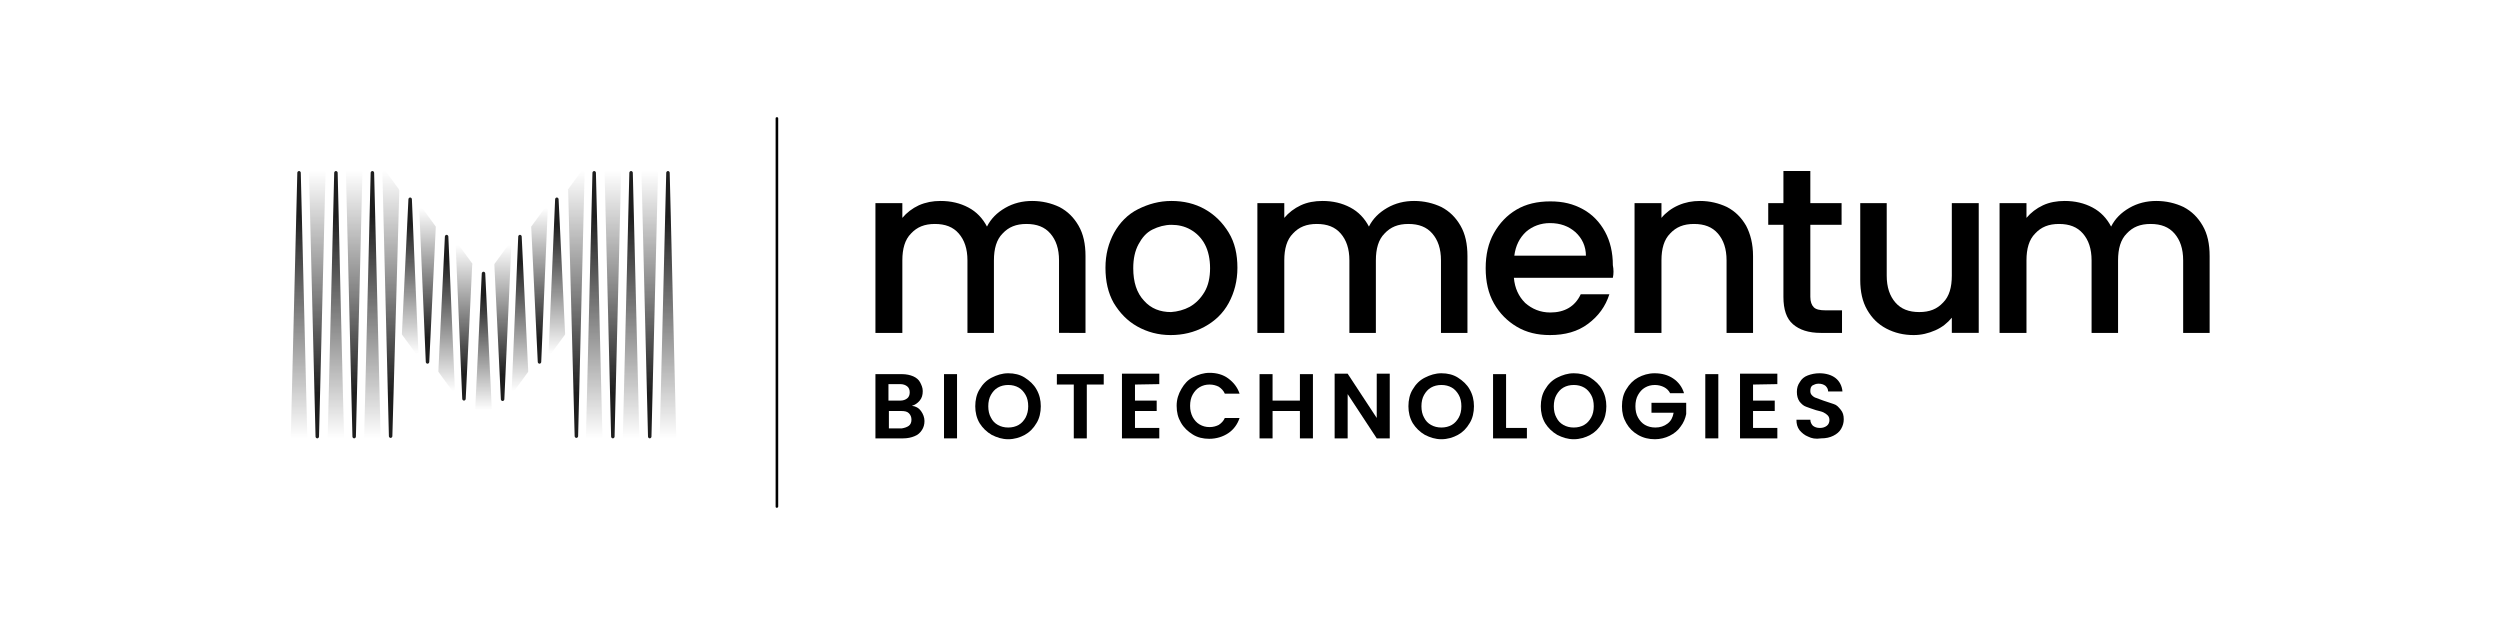 <?xml version="1.0" encoding="utf-8"?>
<!-- Generator: Adobe Illustrator 27.0.0, SVG Export Plug-In . SVG Version: 6.00 Build 0)  -->
<svg version="1.1" id="Layer_1" xmlns="http://www.w3.org/2000/svg" xmlns:xlink="http://www.w3.org/1999/xlink" x="0px" y="0px"
	 viewBox="0 0 576 144" style="enable-background:new 0 0 576 144;" xml:space="preserve">
<style type="text/css">
	.st0{fill:url(#SVGID_1_);}
	.st1{fill:url(#SVGID_00000183964226563825019500000010487503321714066076_);}
	.st2{fill:url(#SVGID_00000063605267958189424930000009604459394537434268_);}
	.st3{fill:url(#SVGID_00000000195986334148937190000017109396269538090392_);}
	.st4{fill:url(#SVGID_00000018950103225265701700000003621591292977301908_);}
	.st5{fill:url(#SVGID_00000029033246236897906000000017808563977780596106_);}
	.st6{fill:url(#SVGID_00000008147303803266743530000008625909012133499824_);}
	.st7{fill:url(#SVGID_00000030464044885893153980000016220757552849211038_);}
	.st8{fill:url(#SVGID_00000021835180445503942660000005526480277119820929_);}
	.st9{fill:url(#SVGID_00000183245477750033369350000010350490347377677209_);}
	.st10{fill:url(#SVGID_00000150087716511618232960000001053236204968506014_);}
	.st11{fill:url(#SVGID_00000109726826542128160020000004687385161469432251_);}
	.st12{fill:url(#SVGID_00000069366288162326995880000001994632037740619163_);}
	.st13{fill:url(#SVGID_00000181765307893443523580000017675406131729814179_);}
	.st14{fill:url(#SVGID_00000030471021328226393480000009078778654728752299_);}
	.st15{fill:url(#SVGID_00000053525067848453648400000017348248068859139750_);}
	.st16{fill:url(#SVGID_00000044135947051734685950000005577590700246233728_);}
	.st17{fill:url(#SVGID_00000041986376056204074610000002403671865119257232_);}
	.st18{fill:url(#SVGID_00000033326819184462733950000014003795350286826392_);}
	.st19{fill:url(#SVGID_00000070087075928335997050000010774627276593641400_);}
	.st20{fill:url(#SVGID_00000158724816693801393700000000590880868610637952_);}
</style>
<g>
	<path d="M179,117c-0.2,0-0.3-0.1-0.3-0.3V27.3c0-0.2,0.1-0.3,0.3-0.3s0.3,0.1,0.3,0.3v89.4C179.3,116.9,179.1,117,179,117z"/>
	<g>
		<g>
			<path d="M212.2,94.7c0.5,0.7,0.8,1.5,0.8,2.3c0,0.8-0.2,1.5-0.6,2.1s-0.9,1.1-1.7,1.4c-0.7,0.3-1.6,0.5-2.6,0.5h-6.4V86.2h6.1
				c1,0,1.9,0.2,2.6,0.5c0.7,0.3,1.3,0.8,1.6,1.4s0.6,1.2,0.6,2c0,0.9-0.2,1.6-0.7,2.2s-1.1,1-1.8,1.2C211,93.6,211.7,94,212.2,94.7
				L212.2,94.7z M204.7,92.3h2.7c0.7,0,1.2-0.2,1.6-0.5s0.6-0.8,0.6-1.4s-0.2-1.1-0.6-1.4c-0.4-0.3-0.9-0.5-1.6-0.5h-2.7V92.3z
				 M209.4,98.1c0.4-0.3,0.6-0.8,0.6-1.4s-0.2-1.1-0.6-1.5s-1-0.5-1.7-0.5h-2.9v4h3C208.4,98.6,209,98.4,209.4,98.1L209.4,98.1z"/>
			<path d="M220.5,86.2V101h-3V86.2H220.5z"/>
			<path d="M228.5,100.2c-1.2-0.7-2.1-1.6-2.8-2.7c-0.7-1.2-1-2.5-1-3.9s0.3-2.8,1-3.9c0.7-1.2,1.6-2.1,2.8-2.7s2.4-1,3.8-1
				s2.7,0.3,3.8,1c1.1,0.7,2.1,1.6,2.7,2.7c0.7,1.2,1,2.5,1,3.9s-0.3,2.8-1,3.9c-0.7,1.2-1.6,2.1-2.7,2.7s-2.4,1-3.8,1
				S229.7,100.8,228.5,100.2z M234.7,97.9c0.7-0.4,1.2-1,1.6-1.7c0.4-0.8,0.6-1.6,0.6-2.6s-0.2-1.9-0.6-2.6s-0.9-1.3-1.6-1.7
				s-1.5-0.6-2.4-0.6s-1.7,0.2-2.4,0.6s-1.2,1-1.6,1.7s-0.6,1.6-0.6,2.6s0.2,1.9,0.6,2.6c0.4,0.8,0.9,1.3,1.6,1.7
				c0.7,0.4,1.5,0.6,2.4,0.6S234,98.3,234.7,97.9z"/>
			<path d="M254.3,86.2v2.4h-3.9V101h-3V88.6h-3.9v-2.4H254.3L254.3,86.2z"/>
			<path d="M261.5,88.6v3.7h5v2.4h-5v3.9h5.6v2.4h-8.6V86.1h8.6v2.4L261.5,88.6L261.5,88.6z"/>
			<path d="M272.2,89.6c0.7-1.2,1.5-2.1,2.7-2.7s2.4-1,3.8-1c1.6,0,3.1,0.4,4.3,1.3s2.1,2,2.6,3.5h-3.4c-0.3-0.7-0.8-1.2-1.4-1.6
				c-0.6-0.3-1.3-0.5-2.1-0.5c-0.9,0-1.6,0.2-2.3,0.6c-0.7,0.4-1.2,1-1.6,1.7c-0.4,0.7-0.6,1.6-0.6,2.6s0.2,1.8,0.6,2.6
				c0.4,0.7,0.9,1.3,1.6,1.7s1.4,0.6,2.3,0.6c0.8,0,1.5-0.2,2.1-0.5c0.6-0.4,1.1-0.9,1.4-1.6h3.4c-0.5,1.5-1.4,2.7-2.6,3.5
				c-1.2,0.8-2.7,1.3-4.4,1.3c-1.4,0-2.7-0.3-3.8-1s-2-1.5-2.7-2.7s-1-2.4-1-3.9S271.5,90.8,272.2,89.6L272.2,89.6z"/>
			<path d="M302.5,86.2V101h-3v-6.3h-6.3v6.3h-3V86.2h3v6.1h6.3v-6.1H302.5z"/>
			<path d="M320.2,101h-3l-6.7-10.2V101h-3V86.1h3l6.7,10.2V86.1h3V101z"/>
			<path d="M328.3,100.2c-1.2-0.7-2.1-1.6-2.8-2.7c-0.7-1.2-1-2.5-1-3.9s0.3-2.8,1-3.9c0.7-1.2,1.6-2.1,2.8-2.7s2.4-1,3.8-1
				s2.7,0.3,3.8,1s2.1,1.6,2.7,2.7c0.7,1.2,1,2.5,1,3.9s-0.3,2.8-1,3.9c-0.7,1.2-1.6,2.1-2.7,2.7s-2.4,1-3.8,1
				S329.5,100.8,328.3,100.2L328.3,100.2z M334.5,97.9c0.7-0.4,1.2-1,1.6-1.7s0.6-1.6,0.6-2.6s-0.2-1.9-0.6-2.6s-0.9-1.3-1.6-1.7
				s-1.5-0.6-2.4-0.6s-1.7,0.2-2.4,0.6s-1.2,1-1.6,1.7s-0.6,1.6-0.6,2.6s0.2,1.9,0.6,2.6c0.4,0.8,0.9,1.3,1.6,1.7
				c0.7,0.4,1.5,0.6,2.4,0.6S333.8,98.3,334.5,97.9z"/>
			<path d="M346.9,98.6h4.9v2.4H344V86.2h3V98.6z"/>
			<path d="M358.8,100.2c-1.2-0.7-2.1-1.6-2.8-2.7c-0.7-1.2-1-2.5-1-3.9s0.3-2.8,1-3.9c0.7-1.2,1.6-2.1,2.8-2.7s2.4-1,3.8-1
				s2.7,0.3,3.8,1s2.1,1.6,2.7,2.7c0.7,1.2,1,2.5,1,3.9s-0.3,2.8-1,3.9c-0.7,1.2-1.6,2.1-2.7,2.7s-2.4,1-3.8,1
				S360,100.8,358.8,100.2L358.8,100.2z M365,97.9c0.7-0.4,1.2-1,1.6-1.7s0.6-1.6,0.6-2.6s-0.2-1.9-0.6-2.6s-0.9-1.3-1.6-1.7
				s-1.5-0.6-2.4-0.6s-1.7,0.2-2.4,0.6s-1.2,1-1.6,1.7s-0.6,1.6-0.6,2.6s0.2,1.9,0.6,2.6c0.4,0.8,0.9,1.3,1.6,1.7
				c0.7,0.4,1.5,0.6,2.4,0.6S364.3,98.3,365,97.9z"/>
			<path d="M384.8,90.6c-0.3-0.6-0.8-1.1-1.4-1.4c-0.6-0.3-1.3-0.5-2.1-0.5c-0.9,0-1.6,0.2-2.3,0.6s-1.2,1-1.6,1.7s-0.6,1.6-0.6,2.6
				s0.2,1.9,0.6,2.6c0.4,0.7,0.9,1.3,1.6,1.7s1.5,0.6,2.4,0.6c1.1,0,2-0.3,2.8-0.9s1.2-1.4,1.4-2.5h-5.1v-2.3h8v2.6
				c-0.2,1-0.6,2-1.3,2.9c-0.6,0.9-1.5,1.6-2.5,2.1c-1,0.5-2.2,0.8-3.4,0.8c-1.4,0-2.7-0.3-3.9-1s-2-1.5-2.7-2.7s-1-2.4-1-3.9
				s0.3-2.8,1-3.9c0.7-1.2,1.6-2.1,2.7-2.7s2.4-1,3.8-1c1.7,0,3.1,0.4,4.3,1.2c1.2,0.8,2.1,2,2.5,3.4H384.8L384.8,90.6z"/>
			<path d="M395.9,86.2V101h-3V86.2H395.9z"/>
			<path d="M403.9,88.6v3.7h5v2.4h-5v3.9h5.6v2.4h-8.6V86.1h8.6v2.4L403.9,88.6L403.9,88.6z"/>
			<path d="M416.6,100.6c-0.8-0.3-1.5-0.9-2-1.5c-0.5-0.7-0.7-1.4-0.7-2.4h3.2c0,0.6,0.3,1.1,0.6,1.4c0.4,0.3,0.9,0.5,1.6,0.5
				s1.2-0.2,1.6-0.5c0.4-0.3,0.6-0.8,0.6-1.3c0-0.4-0.1-0.8-0.4-1.1s-0.6-0.5-1-0.7c-0.4-0.2-1-0.3-1.7-0.5c-1-0.3-1.7-0.6-2.3-0.8
				s-1.1-0.7-1.5-1.2c-0.4-0.6-0.6-1.3-0.6-2.2c0-0.9,0.2-1.6,0.7-2.3c0.4-0.7,1-1.2,1.8-1.5s1.7-0.5,2.7-0.5c1.5,0,2.8,0.4,3.7,1.1
				s1.5,1.8,1.6,3.1h-3.3c0-0.5-0.2-0.9-0.6-1.3c-0.4-0.3-0.9-0.5-1.6-0.5c-0.6,0-1,0.2-1.4,0.4c-0.4,0.3-0.5,0.7-0.5,1.3
				c0,0.4,0.1,0.7,0.4,1c0.3,0.3,0.6,0.5,1,0.6c0.4,0.2,0.9,0.3,1.6,0.6c1,0.3,1.7,0.6,2.4,0.8s1.1,0.7,1.6,1.3s0.7,1.3,0.7,2.2
				c0,0.8-0.2,1.5-0.6,2.2c-0.4,0.7-1,1.2-1.8,1.6c-0.8,0.4-1.7,0.6-2.8,0.6C418.3,101.2,417.4,101,416.6,100.6L416.6,100.6z"/>
		</g>
		<g>
			<path d="M244.1,47.7c1.9,1,3.3,2.4,4.4,4.3s1.6,4.2,1.6,7v17.7H244V60c0-2.7-0.7-4.7-2-6.2s-3.1-2.2-5.5-2.2s-4.1,0.7-5.5,2.2
				c-1.4,1.4-2,3.5-2,6.2v16.7h-6.1V60c0-2.7-0.7-4.7-2-6.2s-3.1-2.2-5.5-2.2s-4.1,0.7-5.5,2.2c-1.4,1.4-2,3.5-2,6.2v16.7h-6.2V46.8
				h6.2v3.4c1-1.2,2.3-2.2,3.8-2.9c1.6-0.7,3.2-1,5-1c2.4,0,4.5,0.5,6.4,1.5c1.9,1,3.3,2.5,4.3,4.4c0.9-1.8,2.3-3.2,4.2-4.3
				s4-1.6,6.2-1.6C240.1,46.3,242.2,46.8,244.1,47.7L244.1,47.7z"/>
			<path d="M262,75.2c-2.3-1.3-4-3.1-5.4-5.4c-1.3-2.3-1.9-5-1.9-8.1s0.7-5.7,2-8.1c1.3-2.3,3.1-4.2,5.5-5.4s4.9-1.9,7.7-1.9
				s5.4,0.6,7.7,1.9s4.1,3.1,5.5,5.4s2,5,2,8.1c0,3-0.7,5.7-2,8.1s-3.2,4.2-5.6,5.5s-5,1.9-7.8,1.9S264.3,76.5,262,75.2L262,75.2z
				 M274.1,70.7c1.4-0.8,2.5-1.9,3.4-3.4s1.3-3.4,1.3-5.5s-0.4-4-1.2-5.5s-1.9-2.6-3.3-3.4s-2.9-1.1-4.4-1.1s-3,0.4-4.4,1.1
				s-2.4,1.9-3.2,3.4c-0.8,1.5-1.2,3.3-1.2,5.5c0,3.2,0.8,5.7,2.5,7.5c1.6,1.8,3.7,2.6,6.2,2.6C271.3,71.8,272.8,71.4,274.1,70.7
				L274.1,70.7z"/>
			<path d="M332.1,47.7c1.9,1,3.3,2.4,4.4,4.3c1.1,1.9,1.6,4.2,1.6,7v17.7h-6.1V60c0-2.7-0.7-4.7-2-6.2s-3.1-2.2-5.5-2.2
				s-4.1,0.7-5.5,2.2c-1.4,1.4-2,3.5-2,6.2v16.7h-6.1V60c0-2.7-0.7-4.7-2-6.2s-3.1-2.2-5.5-2.2s-4.1,0.7-5.5,2.2
				c-1.4,1.4-2,3.5-2,6.2v16.7h-6.2V46.8h6.2v3.4c1-1.2,2.3-2.2,3.8-2.9c1.5-0.7,3.2-1,5-1c2.4,0,4.5,0.5,6.4,1.5
				c1.9,1,3.3,2.5,4.3,4.4c0.9-1.8,2.3-3.2,4.2-4.3s4-1.6,6.2-1.6C328.1,46.3,330.2,46.8,332.1,47.7L332.1,47.7z"/>
			<path d="M371.6,64h-22.8c0.2,2.4,1.1,4.3,2.6,5.8c1.6,1.4,3.5,2.2,5.8,2.2c3.3,0,5.7-1.4,7-4.2h6.6c-0.9,2.8-2.5,5-4.9,6.8
				c-2.4,1.8-5.3,2.6-8.8,2.6c-2.9,0-5.4-0.6-7.6-1.9c-2.2-1.3-4-3.1-5.3-5.4c-1.3-2.3-1.9-5-1.9-8.1s0.6-5.8,1.9-8.1s3-4.1,5.2-5.4
				c2.2-1.3,4.8-1.9,7.8-1.9s5.3,0.6,7.5,1.8s3.9,3,5.1,5.2s1.8,4.8,1.8,7.7C371.8,62.1,371.8,63.1,371.6,64L371.6,64z M365.4,59
				c0-2.3-0.9-4.1-2.4-5.5c-1.6-1.4-3.5-2.1-5.9-2.1c-2.1,0-4,0.7-5.5,2c-1.5,1.4-2.4,3.2-2.7,5.5H365.4z"/>
			<path d="M397.9,47.7c1.9,1,3.3,2.4,4.4,4.3c1,1.9,1.6,4.2,1.6,7v17.7h-6.1V60c0-2.7-0.7-4.7-2-6.2s-3.1-2.2-5.5-2.2
				s-4.1,0.7-5.5,2.2c-1.4,1.4-2,3.5-2,6.2v16.7h-6.2V46.8h6.2v3.4c1-1.2,2.3-2.2,3.9-2.9c1.6-0.7,3.2-1,5-1
				C393.9,46.3,396,46.8,397.9,47.7L397.9,47.7z"/>
			<path d="M417.1,51.8v16.6c0,1.1,0.3,1.9,0.8,2.4s1.4,0.7,2.7,0.7h3.8v5.2h-4.9c-2.8,0-4.9-0.7-6.4-2c-1.5-1.3-2.2-3.4-2.2-6.3
				V51.8h-3.5v-5h3.5v-7.4h6.2v7.4h7.2v5C424.3,51.8,417.1,51.8,417.1,51.8z"/>
			<path d="M455.9,46.8v29.9h-6.2v-3.5c-1,1.2-2.2,2.2-3.8,2.9c-1.6,0.7-3.2,1.1-5,1.1c-2.3,0-4.4-0.5-6.3-1.5s-3.3-2.4-4.4-4.3
				s-1.6-4.2-1.6-6.9V46.8h6.1v16.7c0,2.7,0.7,4.7,2,6.2s3.1,2.2,5.5,2.2s4.1-0.7,5.5-2.2c1.4-1.4,2-3.5,2-6.2V46.8L455.9,46.8
				L455.9,46.8z"/>
			<path d="M503.1,47.7c1.9,1,3.3,2.4,4.4,4.3c1.1,1.9,1.6,4.2,1.6,7v17.7h-6.1V60c0-2.7-0.7-4.7-2-6.2s-3.1-2.2-5.5-2.2
				s-4.1,0.7-5.5,2.2c-1.4,1.4-2,3.5-2,6.2v16.7h-6.1V60c0-2.7-0.7-4.7-2-6.2s-3.1-2.2-5.5-2.2s-4.1,0.7-5.5,2.2
				c-1.4,1.4-2,3.5-2,6.2v16.7h-6.2V46.8h6.2v3.4c1-1.2,2.3-2.2,3.8-2.9c1.5-0.7,3.2-1,5-1c2.4,0,4.5,0.5,6.4,1.5
				c1.9,1,3.3,2.5,4.3,4.4c0.9-1.8,2.3-3.2,4.2-4.3s4-1.6,6.2-1.6C499.1,46.3,501.2,46.8,503.1,47.7L503.1,47.7z"/>
		</g>
	</g>
	<g>
		<g>
			
				<linearGradient id="SVGID_1_" gradientUnits="userSpaceOnUse" x1="68.866" y1="45.01" x2="68.866" y2="106.64" gradientTransform="matrix(1 0 0 -1 0 146)">
				<stop  offset="0" style="stop-color:#1E1E1E;stop-opacity:0"/>
				<stop  offset="0.83" style="stop-color:#1E1E1E"/>
			</linearGradient>
			<path class="st0" d="M69.3,39.8c0-0.2-0.2-0.4-0.4-0.4s-0.4,0.2-0.4,0.4l-1.5,60.8c0,0.1,0,0.2,0.1,0.3c0.1,0.1,0.2,0.1,0.3,0.1
				h3c0.1,0,0.2-0.1,0.3-0.1c0.1-0.1,0.1-0.2,0.1-0.3C70.8,100.6,69.3,39.8,69.3,39.8z"/>
			
				<linearGradient id="SVGID_00000157277550423879835150000007514859504103575952_" gradientUnits="userSpaceOnUse" x1="77.326" y1="45.01" x2="77.326" y2="106.64" gradientTransform="matrix(1 0 0 -1 0 146)">
				<stop  offset="0" style="stop-color:#1E1E1E;stop-opacity:0"/>
				<stop  offset="0.83" style="stop-color:#1E1E1E"/>
			</linearGradient>
			<path style="fill:url(#SVGID_00000157277550423879835150000007514859504103575952_);" d="M77.8,39.8c0-0.2-0.2-0.4-0.4-0.4
				s-0.4,0.2-0.4,0.4l-1.5,60.8c0,0.1,0,0.2,0.1,0.3c0.1,0.1,0.2,0.1,0.3,0.1h3c0.1,0,0.2-0.1,0.3-0.1c0.1-0.1,0.1-0.2,0.1-0.3
				C79.2,100.6,77.8,39.8,77.8,39.8z"/>
			
				<linearGradient id="SVGID_00000113326449778662684320000005155254630702708412_" gradientUnits="userSpaceOnUse" x1="73.124" y1="106.64" x2="73.124" y2="45.01" gradientTransform="matrix(1 0 0 -1 0 146)">
				<stop  offset="0" style="stop-color:#1E1E1E;stop-opacity:0"/>
				<stop  offset="0.83" style="stop-color:#1E1E1E"/>
			</linearGradient>
			<path style="fill:url(#SVGID_00000113326449778662684320000005155254630702708412_);" d="M74.9,39.5c-0.1-0.1-0.2-0.1-0.3-0.1h-3
				c-0.1,0-0.2,0-0.3,0.1c-0.1,0.1-0.1,0.2-0.1,0.3l1.5,60.8c0,0.2,0.2,0.4,0.4,0.4s0.4-0.2,0.4-0.4L75,39.8
				C75,39.7,75,39.6,74.9,39.5z"/>
			
				<linearGradient id="SVGID_00000011732271148641965360000010601343546877322429_" gradientUnits="userSpaceOnUse" x1="85.796" y1="45.01" x2="85.796" y2="106.64" gradientTransform="matrix(1 0 0 -1 0 146)">
				<stop  offset="0" style="stop-color:#1E1E1E;stop-opacity:0"/>
				<stop  offset="0.83" style="stop-color:#1E1E1E"/>
			</linearGradient>
			<path style="fill:url(#SVGID_00000011732271148641965360000010601343546877322429_);" d="M86.2,39.8c0-0.2-0.2-0.4-0.4-0.4
				s-0.4,0.2-0.4,0.4l-1.5,60.8c0,0.1,0,0.2,0.1,0.3c0.1,0.1,0.2,0.1,0.3,0.1h3c0.1,0,0.2-0.1,0.3-0.1c0.1-0.1,0.1-0.2,0.1-0.3
				C87.7,100.6,86.2,39.8,86.2,39.8z"/>
			
				<linearGradient id="SVGID_00000155117070743363877490000017700938040339326137_" gradientUnits="userSpaceOnUse" x1="111.375" y1="51.48" x2="111.375" y2="83.37" gradientTransform="matrix(1 0 0 -1 0 146)">
				<stop  offset="0" style="stop-color:#1E1E1E;stop-opacity:0"/>
				<stop  offset="0.83" style="stop-color:#1E1E1E"/>
			</linearGradient>
			<path style="fill:url(#SVGID_00000155117070743363877490000017700938040339326137_);" d="M111.8,63c0-0.2-0.2-0.4-0.4-0.4
				S111,62.8,111,63l-1.5,31c0,0.1,0,0.2,0.1,0.3c0.1,0.1,0.2,0.1,0.3,0.1h3c0.1,0,0.2-0.1,0.3-0.1c0.1-0.1,0.1-0.2,0.1-0.3
				L111.8,63z"/>
			
				<linearGradient id="SVGID_00000045619529764308791640000006800288862645806254_" gradientUnits="userSpaceOnUse" x1="81.584" y1="106.64" x2="81.584" y2="45.01" gradientTransform="matrix(1 0 0 -1 0 146)">
				<stop  offset="0" style="stop-color:#1E1E1E;stop-opacity:0"/>
				<stop  offset="0.83" style="stop-color:#1E1E1E"/>
			</linearGradient>
			<path style="fill:url(#SVGID_00000045619529764308791640000006800288862645806254_);" d="M83.4,39.5c-0.1-0.1-0.2-0.1-0.3-0.1h-3
				c-0.1,0-0.2,0-0.3,0.1c-0.1,0.1-0.1,0.2-0.1,0.3l1.5,60.8c0,0.2,0.2,0.4,0.4,0.4s0.4-0.2,0.4-0.4l1.5-60.8
				C83.5,39.7,83.5,39.6,83.4,39.5z"/>
			
				<linearGradient id="SVGID_00000006678878291630014390000007713911730103197080_" gradientUnits="userSpaceOnUse" x1="90.055" y1="106.641" x2="90.055" y2="45.01" gradientTransform="matrix(1 0 0 -1 0 146)">
				<stop  offset="0" style="stop-color:#1E1E1E;stop-opacity:0"/>
				<stop  offset="0.83" style="stop-color:#1E1E1E"/>
			</linearGradient>
			<path style="fill:url(#SVGID_00000006678878291630014390000007713911730103197080_);" d="M91.9,43.6l-3-4.1
				c-0.1-0.2-0.3-0.2-0.5-0.2s-0.3,0.2-0.3,0.4l1.5,60.8c0,0.2,0.2,0.4,0.4,0.4s0.4-0.2,0.4-0.4L92,43.9
				C92,43.8,91.9,43.7,91.9,43.6z"/>
			
				<linearGradient id="SVGID_00000139255222329294716290000008815021303491105174_" gradientUnits="userSpaceOnUse" x1="106.985" y1="89.547" x2="106.985" y2="53.57" gradientTransform="matrix(1 0 0 -1 0 146)">
				<stop  offset="0" style="stop-color:#1E1E1E;stop-opacity:0"/>
				<stop  offset="0.83" style="stop-color:#1E1E1E"/>
			</linearGradient>
			<path style="fill:url(#SVGID_00000139255222329294716290000008815021303491105174_);" d="M108.8,60.7l-3-4.1
				c-0.1-0.2-0.3-0.2-0.5-0.2c-0.2,0.1-0.3,0.2-0.3,0.4l1.5,35.1c0,0.2,0.2,0.4,0.4,0.4l0,0c0.2,0,0.4-0.2,0.4-0.4l1.5-31
				C108.9,60.9,108.9,60.8,108.8,60.7z"/>
			
				<linearGradient id="SVGID_00000008115147302123655020000004023037790718226071_" gradientUnits="userSpaceOnUse" x1="98.525" y1="98.097" x2="98.525" y2="62.13" gradientTransform="matrix(1 0 0 -1 0 146)">
				<stop  offset="0" style="stop-color:#1E1E1E;stop-opacity:0"/>
				<stop  offset="0.83" style="stop-color:#1E1E1E"/>
			</linearGradient>
			<path style="fill:url(#SVGID_00000008115147302123655020000004023037790718226071_);" d="M100.4,52.2l-3-4.1
				c-0.1-0.2-0.3-0.2-0.5-0.2c-0.2,0.1-0.3,0.2-0.3,0.4l1.5,35.1c0,0.2,0.2,0.4,0.4,0.4l0,0c0.2,0,0.4-0.2,0.4-0.4l1.5-31
				C100.4,52.3,100.4,52.2,100.4,52.2z"/>
			
				<linearGradient id="SVGID_00000120543747615662213180000013992902575643068556_" gradientUnits="userSpaceOnUse" x1="94.445" y1="64.49" x2="94.445" y2="100.47" gradientTransform="matrix(1 0 0 -1 0 146)">
				<stop  offset="0" style="stop-color:#1E1E1E;stop-opacity:0"/>
				<stop  offset="0.83" style="stop-color:#1E1E1E"/>
			</linearGradient>
			<path style="fill:url(#SVGID_00000120543747615662213180000013992902575643068556_);" d="M94.9,45.9c0-0.2-0.2-0.4-0.4-0.4l0,0
				c-0.2,0-0.4,0.2-0.4,0.4l-1.5,31c0,0.1,0,0.2,0.1,0.3l3,4.1c0.1,0.1,0.2,0.2,0.3,0.2c0.1,0,0.1,0,0.1,0c0.2-0.1,0.3-0.2,0.3-0.4
				L94.9,45.9L94.9,45.9z"/>
			
				<linearGradient id="SVGID_00000142893193401766077590000012438582856968736701_" gradientUnits="userSpaceOnUse" x1="102.905" y1="55.94" x2="102.905" y2="91.92" gradientTransform="matrix(1 0 0 -1 0 146)">
				<stop  offset="0" style="stop-color:#1E1E1E;stop-opacity:0"/>
				<stop  offset="0.83" style="stop-color:#1E1E1E"/>
			</linearGradient>
			<path style="fill:url(#SVGID_00000142893193401766077590000012438582856968736701_);" d="M103.3,54.5c0-0.2-0.2-0.4-0.4-0.4l0,0
				c-0.2,0-0.4,0.2-0.4,0.4l-1.5,31c0,0.1,0,0.2,0.1,0.3l3,4.1c0.1,0.1,0.2,0.2,0.3,0.2c0.1,0,0.1,0,0.1,0c0.2-0.1,0.3-0.2,0.3-0.4
				L103.3,54.5L103.3,54.5z"/>
		</g>
		<g>
			
				<linearGradient id="SVGID_00000093895727725861197060000013338160856466872501_" gradientUnits="userSpaceOnUse" x1="167.306" y1="45.01" x2="167.306" y2="106.64" gradientTransform="matrix(-1 0 0 -1 321.19 146)">
				<stop  offset="0" style="stop-color:#1E1E1E;stop-opacity:0"/>
				<stop  offset="0.83" style="stop-color:#1E1E1E"/>
			</linearGradient>
			<path style="fill:url(#SVGID_00000093895727725861197060000013338160856466872501_);" d="M153.5,39.8c0-0.2,0.2-0.4,0.4-0.4
				s0.4,0.2,0.4,0.4l1.5,60.8c0,0.1,0,0.2-0.1,0.3c-0.1,0.1-0.2,0.1-0.3,0.1h-3c-0.1,0-0.2-0.1-0.3-0.1c-0.1-0.1-0.1-0.2-0.1-0.3
				C152,100.6,153.5,39.8,153.5,39.8z"/>
			
				<linearGradient id="SVGID_00000181056111843243073110000010033476573446441118_" gradientUnits="userSpaceOnUse" x1="175.766" y1="45.01" x2="175.766" y2="106.64" gradientTransform="matrix(-1 0 0 -1 321.19 146)">
				<stop  offset="0" style="stop-color:#1E1E1E;stop-opacity:0"/>
				<stop  offset="0.83" style="stop-color:#1E1E1E"/>
			</linearGradient>
			<path style="fill:url(#SVGID_00000181056111843243073110000010033476573446441118_);" d="M145,39.8c0-0.2,0.2-0.4,0.4-0.4
				s0.4,0.2,0.4,0.4l1.5,60.8c0,0.1,0,0.2-0.1,0.3c-0.1,0.1-0.2,0.1-0.3,0.1h-3c-0.1,0-0.2-0.1-0.3-0.1c-0.1-0.1-0.1-0.2-0.1-0.3
				C143.5,100.6,145,39.8,145,39.8z"/>
			
				<linearGradient id="SVGID_00000023983841316475934400000011332531600749902236_" gradientUnits="userSpaceOnUse" x1="171.534" y1="106.64" x2="171.534" y2="45.01" gradientTransform="matrix(-1 0 0 -1 321.19 146)">
				<stop  offset="0" style="stop-color:#1E1E1E;stop-opacity:0"/>
				<stop  offset="0.83" style="stop-color:#1E1E1E"/>
			</linearGradient>
			<path style="fill:url(#SVGID_00000023983841316475934400000011332531600749902236_);" d="M147.9,39.5c0.1-0.1,0.2-0.1,0.3-0.1h3
				c0.1,0,0.2,0,0.3,0.1s0.1,0.2,0.1,0.3l-1.5,60.8c0,0.2-0.2,0.4-0.4,0.4s-0.4-0.2-0.4-0.4l-1.5-60.8
				C147.7,39.7,147.8,39.6,147.9,39.5z"/>
			
				<linearGradient id="SVGID_00000080907258728085959650000008270099642589875359_" gradientUnits="userSpaceOnUse" x1="184.236" y1="45.01" x2="184.236" y2="106.64" gradientTransform="matrix(-1 0 0 -1 321.19 146)">
				<stop  offset="0" style="stop-color:#1E1E1E;stop-opacity:0"/>
				<stop  offset="0.83" style="stop-color:#1E1E1E"/>
			</linearGradient>
			<path style="fill:url(#SVGID_00000080907258728085959650000008270099642589875359_);" d="M136.5,39.8c0-0.2,0.2-0.4,0.4-0.4
				s0.4,0.2,0.4,0.4l1.5,60.8c0,0.1,0,0.2-0.1,0.3c-0.1,0.1-0.2,0.1-0.3,0.1h-3c-0.1,0-0.2-0.1-0.3-0.1c-0.1-0.1-0.1-0.2-0.1-0.3
				C135,100.6,136.5,39.8,136.5,39.8z"/>
			
				<linearGradient id="SVGID_00000036958643022305019350000005537511687488382650_" gradientUnits="userSpaceOnUse" x1="179.994" y1="106.64" x2="179.994" y2="45.01" gradientTransform="matrix(-1 0 0 -1 321.19 146)">
				<stop  offset="0" style="stop-color:#1E1E1E;stop-opacity:0"/>
				<stop  offset="0.83" style="stop-color:#1E1E1E"/>
			</linearGradient>
			<path style="fill:url(#SVGID_00000036958643022305019350000005537511687488382650_);" d="M139.4,39.5c0.1-0.1,0.2-0.1,0.3-0.1h3
				c0.1,0,0.2,0,0.3,0.1s0.1,0.2,0.1,0.3l-1.5,60.8c0,0.2-0.2,0.4-0.4,0.4s-0.4-0.2-0.4-0.4l-1.5-60.8
				C139.3,39.7,139.3,39.6,139.4,39.5z"/>
			
				<linearGradient id="SVGID_00000072252870034400445950000003899278184653744788_" gradientUnits="userSpaceOnUse" x1="188.465" y1="106.641" x2="188.465" y2="45.01" gradientTransform="matrix(-1 0 0 -1 321.19 146)">
				<stop  offset="0" style="stop-color:#1E1E1E;stop-opacity:0"/>
				<stop  offset="0.83" style="stop-color:#1E1E1E"/>
			</linearGradient>
			<path style="fill:url(#SVGID_00000072252870034400445950000003899278184653744788_);" d="M130.9,43.6l3-4.1
				c0.1-0.2,0.3-0.2,0.5-0.2c0.2,0.1,0.3,0.2,0.3,0.4l-1.5,60.8c0,0.2-0.2,0.4-0.4,0.4s-0.4-0.2-0.4-0.4l-1.5-56.7
				C130.8,43.8,130.8,43.7,130.9,43.6L130.9,43.6z"/>
			
				<linearGradient id="SVGID_00000037677287953000214050000006727777147078659488_" gradientUnits="userSpaceOnUse" x1="205.395" y1="89.547" x2="205.395" y2="53.57" gradientTransform="matrix(-1 0 0 -1 321.19 146)">
				<stop  offset="0" style="stop-color:#1E1E1E;stop-opacity:0"/>
				<stop  offset="0.83" style="stop-color:#1E1E1E"/>
			</linearGradient>
			<path style="fill:url(#SVGID_00000037677287953000214050000006727777147078659488_);" d="M114,60.7l3-4.1
				c0.1-0.2,0.3-0.2,0.5-0.2c0.2,0.1,0.3,0.2,0.3,0.4L116.2,92c0,0.2-0.2,0.4-0.4,0.4l0,0c-0.2,0-0.4-0.2-0.4-0.4l-1.5-31
				C113.9,60.9,113.9,60.8,114,60.7z"/>
			
				<linearGradient id="SVGID_00000013885184971726846930000001174216189955980456_" gradientUnits="userSpaceOnUse" x1="196.935" y1="98.097" x2="196.935" y2="62.13" gradientTransform="matrix(-1 0 0 -1 321.19 146)">
				<stop  offset="0" style="stop-color:#1E1E1E;stop-opacity:0"/>
				<stop  offset="0.83" style="stop-color:#1E1E1E"/>
			</linearGradient>
			<path style="fill:url(#SVGID_00000013885184971726846930000001174216189955980456_);" d="M122.4,52.2l3-4.1
				c0.1-0.2,0.3-0.2,0.5-0.2c0.2,0.1,0.3,0.2,0.3,0.4l-1.5,35.1c0,0.2-0.2,0.4-0.4,0.4l0,0c-0.2,0-0.4-0.2-0.4-0.4l-1.5-31
				C122.3,52.3,122.4,52.2,122.4,52.2z"/>
			
				<linearGradient id="SVGID_00000118379728861050416190000003342626733390102699_" gradientUnits="userSpaceOnUse" x1="192.885" y1="64.49" x2="192.885" y2="100.47" gradientTransform="matrix(-1 0 0 -1 321.19 146)">
				<stop  offset="0" style="stop-color:#1E1E1E;stop-opacity:0"/>
				<stop  offset="0.83" style="stop-color:#1E1E1E"/>
			</linearGradient>
			<path style="fill:url(#SVGID_00000118379728861050416190000003342626733390102699_);" d="M127.9,45.9c0-0.2,0.2-0.4,0.4-0.4l0,0
				c0.2,0,0.4,0.2,0.4,0.4l1.5,31c0,0.1,0,0.2-0.1,0.3l-3,4.1c-0.1,0.1-0.2,0.2-0.3,0.2c-0.1,0-0.1,0-0.1,0
				c-0.2-0.1-0.3-0.2-0.3-0.4L127.9,45.9L127.9,45.9z"/>
			
				<linearGradient id="SVGID_00000178191082890843176350000007926949366698944420_" gradientUnits="userSpaceOnUse" x1="201.355" y1="55.94" x2="201.355" y2="91.92" gradientTransform="matrix(-1 0 0 -1 321.19 146)">
				<stop  offset="0" style="stop-color:#1E1E1E;stop-opacity:0"/>
				<stop  offset="0.83" style="stop-color:#1E1E1E"/>
			</linearGradient>
			<path style="fill:url(#SVGID_00000178191082890843176350000007926949366698944420_);" d="M119.4,54.5c0-0.2,0.2-0.4,0.4-0.4l0,0
				c0.2,0,0.4,0.2,0.4,0.4l1.5,31c0,0.1,0,0.2-0.1,0.3l-3,4.1c-0.1,0.1-0.2,0.2-0.3,0.2c-0.1,0-0.1,0-0.1,0
				c-0.2-0.1-0.3-0.2-0.3-0.4L119.4,54.5L119.4,54.5z"/>
		</g>
	</g>
</g>
</svg>
